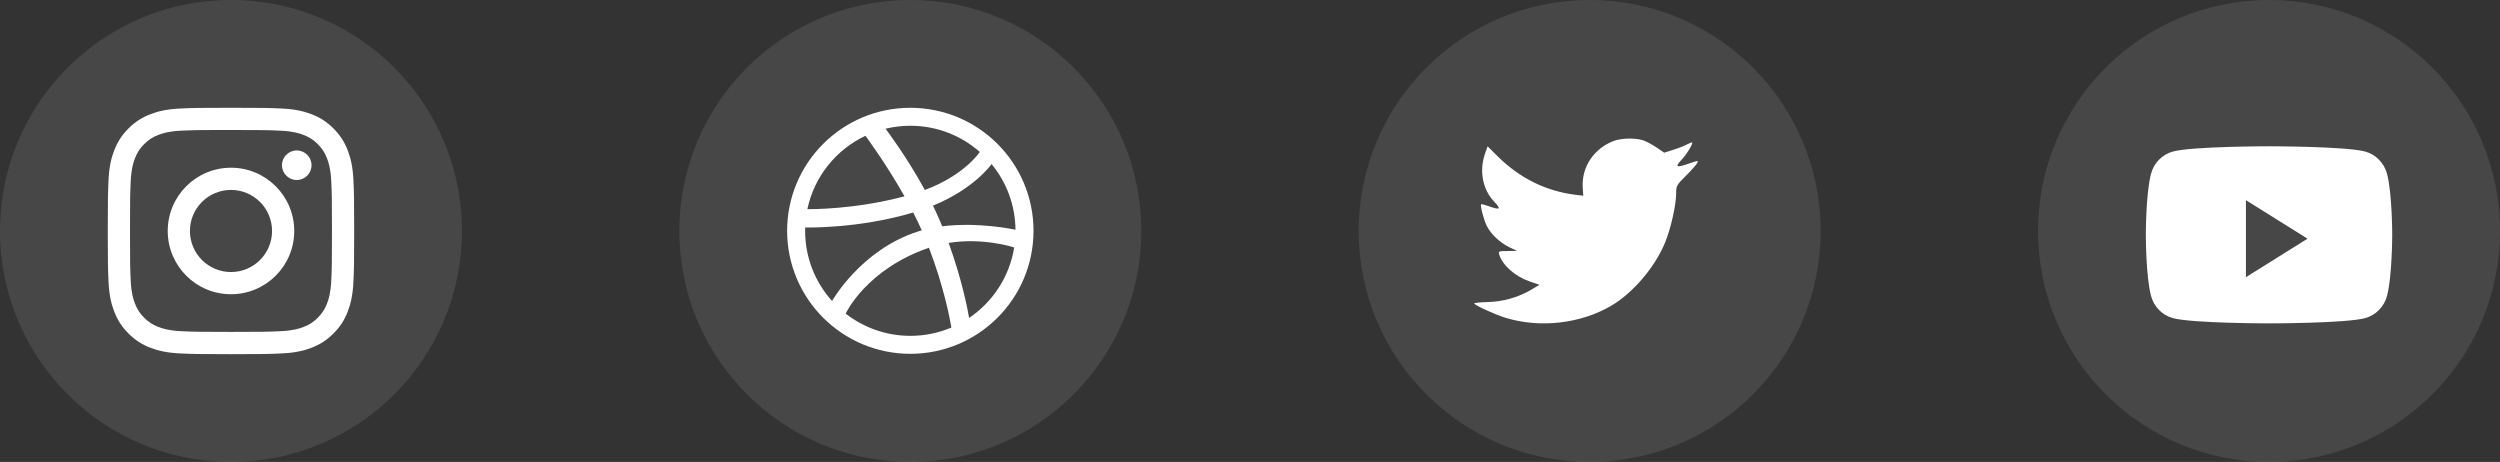 <svg width="184" height="34" viewBox="0 0 184 34" fill="none" xmlns="http://www.w3.org/2000/svg">
<rect x="0" y="0" width="184" height="34" fill="#333333" stroke="none"/>
<g clip-path="url(#clip0_2_347)">
<path opacity="0.1" fill-rule="evenodd" clip-rule="evenodd" d="M0 17C0 7.611 7.611 0 17 0C26.389 0 34 7.611 34 17C34 26.389 26.389 34 17 34C7.611 34 0 26.389 0 17Z" fill="white"/>
<path fill-rule="evenodd" clip-rule="evenodd" d="M17.001 7.933C14.539 7.933 14.229 7.944 13.262 7.988C12.297 8.032 11.638 8.185 11.062 8.409C10.465 8.641 9.96 8.951 9.456 9.455C8.951 9.959 8.642 10.465 8.409 11.061C8.184 11.637 8.031 12.296 7.988 13.261C7.945 14.229 7.933 14.538 7.933 17C7.933 19.462 7.944 19.771 7.988 20.738C8.033 21.703 8.185 22.362 8.409 22.938C8.641 23.535 8.951 24.041 9.455 24.544C9.959 25.049 10.465 25.359 11.061 25.591C11.637 25.815 12.296 25.968 13.262 26.012C14.229 26.056 14.537 26.067 17 26.067C19.462 26.067 19.77 26.056 20.738 26.012C21.703 25.968 22.362 25.815 22.939 25.591C23.535 25.359 24.041 25.049 24.544 24.544C25.049 24.041 25.358 23.535 25.591 22.939C25.814 22.362 25.967 21.703 26.012 20.738C26.055 19.771 26.067 19.462 26.067 17C26.067 14.538 26.055 14.229 26.012 13.262C25.967 12.296 25.814 11.637 25.591 11.061C25.358 10.465 25.049 9.959 24.544 9.455C24.04 8.951 23.535 8.641 22.939 8.409C22.361 8.185 21.701 8.032 20.736 7.988C19.769 7.944 19.461 7.933 16.998 7.933H17.001ZM16.188 9.567C16.429 9.567 16.698 9.567 17.001 9.567C19.422 9.567 19.709 9.576 20.665 9.619C21.549 9.66 22.028 9.807 22.348 9.932C22.771 10.096 23.073 10.292 23.39 10.61C23.707 10.927 23.904 11.229 24.068 11.652C24.192 11.972 24.34 12.451 24.381 13.335C24.424 14.291 24.433 14.578 24.433 16.998C24.433 19.418 24.424 19.705 24.381 20.661C24.34 21.545 24.192 22.024 24.068 22.344C23.904 22.767 23.707 23.068 23.39 23.385C23.073 23.703 22.771 23.899 22.348 24.063C22.029 24.188 21.549 24.335 20.665 24.376C19.709 24.419 19.422 24.429 17.001 24.429C14.58 24.429 14.293 24.419 13.337 24.376C12.453 24.335 11.973 24.187 11.653 24.063C11.23 23.899 10.928 23.702 10.611 23.385C10.293 23.068 10.097 22.766 9.932 22.343C9.808 22.024 9.66 21.544 9.62 20.66C9.577 19.704 9.568 19.417 9.568 16.996C9.568 14.575 9.577 14.289 9.62 13.333C9.661 12.449 9.808 11.969 9.932 11.65C10.097 11.227 10.293 10.924 10.611 10.607C10.928 10.29 11.23 10.093 11.653 9.929C11.973 9.804 12.453 9.657 13.337 9.616C14.174 9.578 14.498 9.567 16.188 9.565V9.567ZM21.841 11.073C21.24 11.073 20.753 11.559 20.753 12.16C20.753 12.761 21.24 13.248 21.841 13.248C22.441 13.248 22.929 12.761 22.929 12.16C22.929 11.56 22.441 11.073 21.841 11.073ZM17.001 12.344C14.43 12.344 12.345 14.429 12.345 17C12.345 19.572 14.43 21.655 17.001 21.655C19.572 21.655 21.656 19.572 21.656 17C21.656 14.429 19.572 12.344 17.001 12.344ZM17.001 13.978C18.67 13.978 20.023 15.331 20.023 17C20.023 18.669 18.67 20.022 17.001 20.022C15.332 20.022 13.979 18.669 13.979 17C13.979 15.331 15.332 13.978 17.001 13.978Z" fill="white"/>
<path opacity="0.1" fill-rule="evenodd" clip-rule="evenodd" d="M50 17C50 7.611 57.611 0 67 0C76.389 0 84 7.611 84 17C84 26.389 76.389 34 67 34C57.611 34 50 26.389 50 17Z" fill="white"/>
<path fill-rule="evenodd" clip-rule="evenodd" d="M76.067 16.987C76.067 17.601 76.004 18.213 75.882 18.81C75.762 19.392 75.585 19.965 75.353 20.511C75.126 21.049 74.845 21.566 74.517 22.049C74.193 22.529 73.82 22.979 73.411 23.389C73 23.797 72.549 24.169 72.069 24.494C71.585 24.82 71.067 25.101 70.529 25.329C69.981 25.56 69.408 25.736 68.826 25.856C68.228 25.979 67.614 26.041 67 26.041C66.385 26.041 65.771 25.979 65.174 25.856C64.591 25.736 64.017 25.56 63.47 25.329C62.933 25.101 62.414 24.82 61.929 24.494C61.45 24.169 60.998 23.797 60.589 23.389C60.179 22.979 59.806 22.529 59.482 22.049C59.155 21.566 58.874 21.049 58.646 20.511C58.414 19.965 58.237 19.392 58.117 18.81C57.995 18.213 57.933 17.601 57.933 16.987C57.933 16.374 57.995 15.76 58.117 15.165C58.237 14.582 58.414 14.009 58.646 13.463C58.874 12.925 59.155 12.407 59.482 11.925C59.806 11.444 60.179 10.995 60.589 10.585C60.998 10.176 61.45 9.805 61.929 9.481C62.414 9.153 62.933 8.872 63.47 8.644C64.017 8.413 64.591 8.236 65.174 8.117C65.771 7.995 66.385 7.933 67 7.933C67.614 7.933 68.228 7.995 68.826 8.117C69.408 8.236 69.981 8.413 70.529 8.644C71.067 8.872 71.585 9.153 72.069 9.481C72.549 9.805 73 10.176 73.411 10.585C73.82 10.995 74.193 11.444 74.517 11.925C74.845 12.407 75.126 12.925 75.353 13.463C75.585 14.009 75.762 14.582 75.882 15.165C76.004 15.76 76.067 16.374 76.067 16.987ZM63.696 9.994C61.537 11.012 59.925 12.999 59.423 15.393C59.627 15.395 62.853 15.436 66.571 14.449C65.231 12.072 63.799 10.132 63.696 9.994ZM67.213 15.64C63.226 16.832 59.4 16.746 59.263 16.741C59.261 16.824 59.257 16.904 59.257 16.987C59.257 18.974 60.007 20.785 61.24 22.154C61.238 22.15 63.357 18.396 67.535 17.047C67.636 17.013 67.739 16.983 67.841 16.954C67.646 16.514 67.434 16.074 67.213 15.64ZM72.113 11.184C70.75 9.984 68.96 9.256 67 9.256C66.371 9.256 65.76 9.332 65.175 9.473C65.291 9.628 66.746 11.555 68.07 13.983C70.991 12.889 72.094 11.213 72.113 11.184ZM68.368 18.235C68.351 18.241 68.334 18.246 68.317 18.252C63.749 19.842 62.257 23.047 62.241 23.082C63.555 24.103 65.204 24.719 67 24.719C68.072 24.719 69.093 24.501 70.023 24.106C69.908 23.43 69.458 21.063 68.368 18.235ZM71.326 23.4C73.065 22.228 74.3 20.368 74.644 18.213C74.485 18.162 72.319 17.477 69.819 17.877C70.835 20.664 71.248 22.934 71.326 23.4ZM68.666 15.135C68.845 15.504 69.019 15.879 69.18 16.256C69.237 16.392 69.293 16.524 69.347 16.657C72.007 16.323 74.628 16.885 74.74 16.908C74.722 15.075 74.066 13.393 72.979 12.076C72.965 12.097 71.723 13.888 68.666 15.135Z" fill="white"/>
<path opacity="0.1" fill-rule="evenodd" clip-rule="evenodd" d="M100 17C100 7.611 107.611 0 117 0C126.389 0 134 7.611 134 17C134 26.389 126.389 34 117 34C107.611 34 100 26.389 100 17Z" fill="white"/>
<path fill-rule="evenodd" clip-rule="evenodd" d="M116.491 13.818L116.527 14.406L115.932 14.334C113.768 14.058 111.877 13.121 110.272 11.549L109.487 10.769L109.285 11.345C108.857 12.629 109.13 13.986 110.022 14.898C110.498 15.402 110.391 15.475 109.57 15.174C109.285 15.078 109.035 15.006 109.011 15.042C108.928 15.126 109.213 16.219 109.439 16.651C109.749 17.251 110.379 17.84 111.068 18.188L111.651 18.464L110.961 18.476C110.296 18.476 110.272 18.488 110.343 18.74C110.581 19.52 111.52 20.349 112.567 20.709L113.304 20.961L112.662 21.345C111.711 21.897 110.593 22.209 109.475 22.233C108.94 22.245 108.5 22.293 108.5 22.329C108.5 22.449 109.951 23.122 110.795 23.386C113.328 24.166 116.336 23.83 118.596 22.497C120.201 21.549 121.806 19.664 122.555 17.84C122.96 16.867 123.364 15.09 123.364 14.238C123.364 13.686 123.4 13.614 124.066 12.954C124.458 12.569 124.827 12.149 124.898 12.029C125.017 11.801 125.005 11.801 124.398 12.005C123.388 12.365 123.245 12.317 123.744 11.777C124.113 11.393 124.553 10.697 124.553 10.492C124.553 10.457 124.375 10.517 124.173 10.624C123.958 10.745 123.483 10.925 123.126 11.033L122.484 11.237L121.901 10.841C121.58 10.624 121.128 10.384 120.891 10.312C120.284 10.144 119.357 10.168 118.81 10.36C117.323 10.901 116.384 12.293 116.491 13.818Z" fill="white"/>
<path opacity="0.1" fill-rule="evenodd" clip-rule="evenodd" d="M150 17C150 7.611 157.611 0 167 0C176.389 0 184 7.611 184 17C184 26.389 176.389 34 167 34C157.611 34 150 26.389 150 17Z" fill="white"/>
<path fill-rule="evenodd" clip-rule="evenodd" d="M174.084 11.156C174.865 11.37 175.479 12.001 175.688 12.802C176.067 14.254 176.067 17.283 176.067 17.283C176.067 17.283 176.067 20.313 175.688 21.765C175.479 22.566 174.865 23.197 174.084 23.411C172.67 23.8 167 23.8 167 23.8C167 23.8 161.33 23.8 159.915 23.411C159.135 23.197 158.521 22.566 158.312 21.765C157.933 20.313 157.933 17.283 157.933 17.283C157.933 17.283 157.933 14.254 158.312 12.802C158.521 12.001 159.135 11.37 159.915 11.156C161.33 10.767 167 10.767 167 10.767C167 10.767 172.67 10.767 174.084 11.156ZM165.3 14.733V20.4L169.833 17.567L165.3 14.733Z" fill="white"/>
</g>
<defs>
<clipPath id="clip0_2_347">
<rect width="184" height="34" fill="white"/>
</clipPath>
</defs>
</svg>
